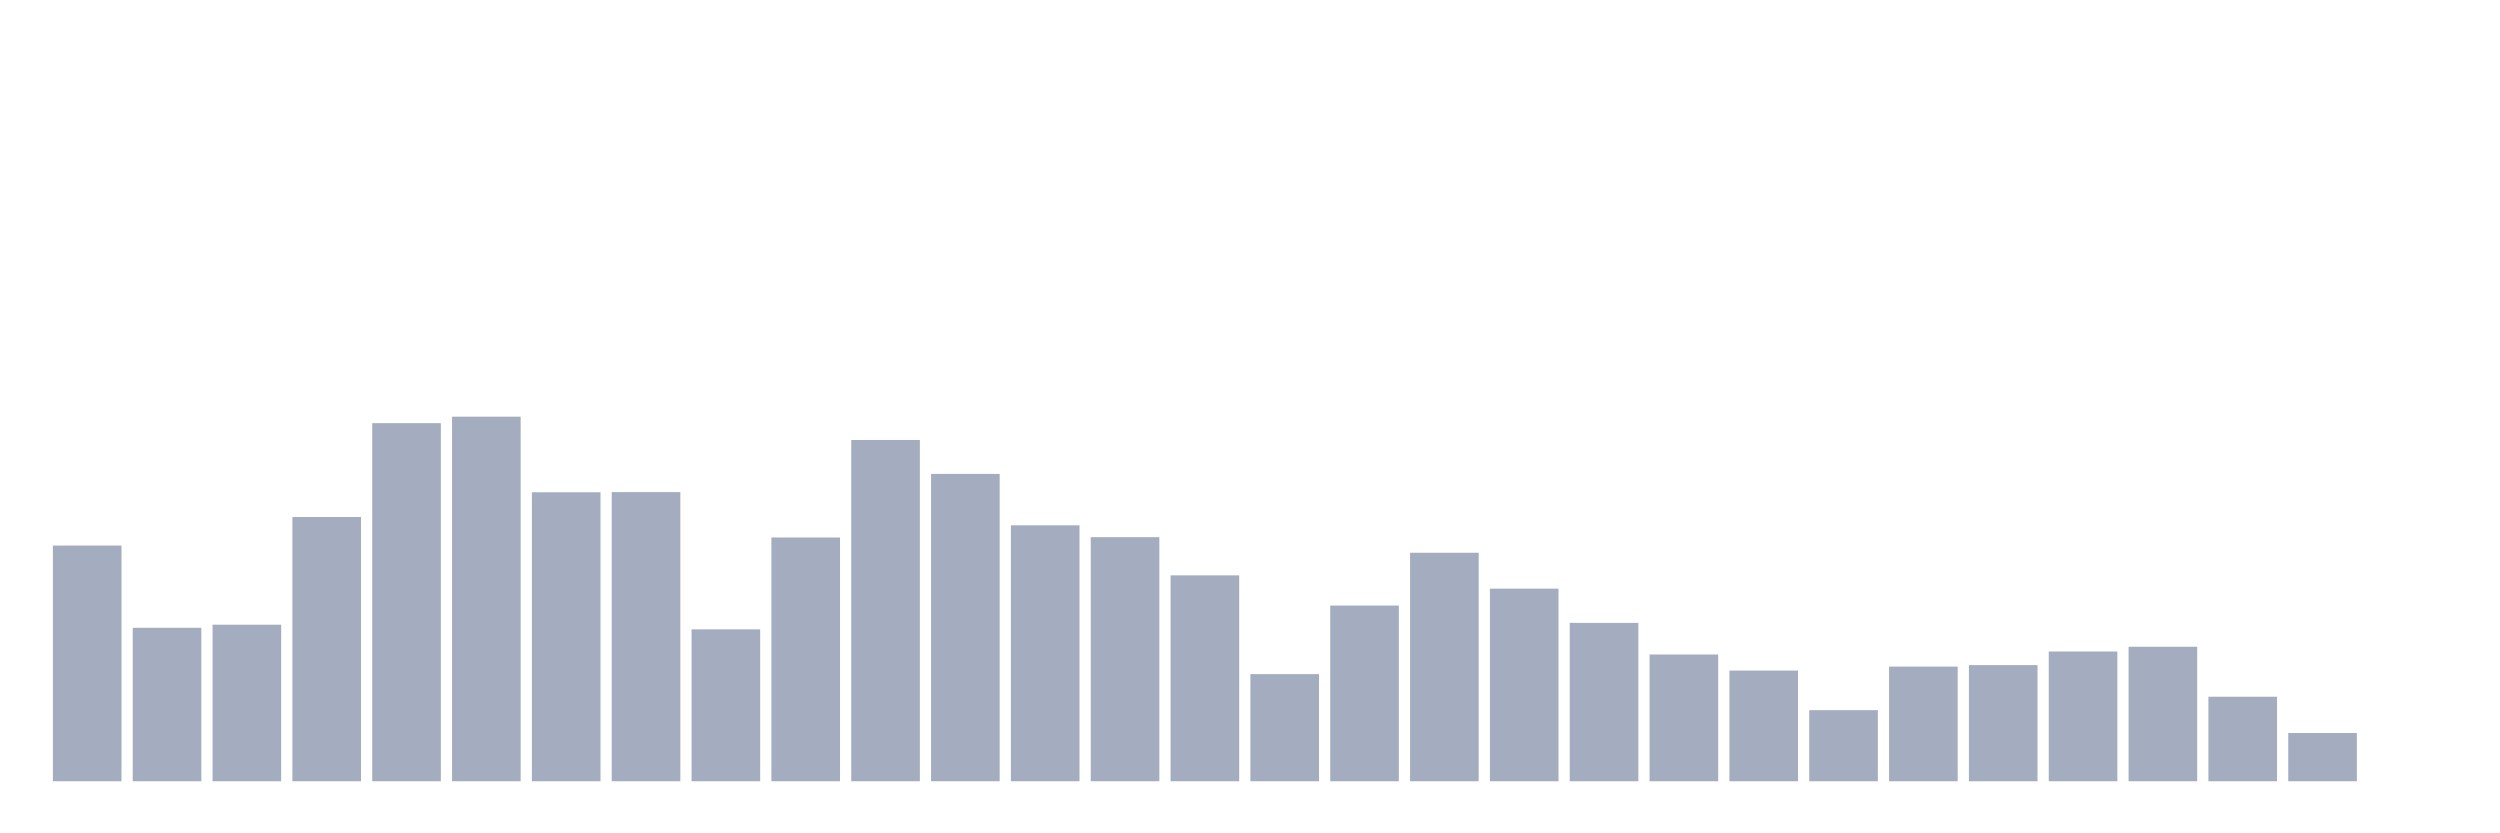 <svg xmlns="http://www.w3.org/2000/svg" viewBox="0 0 480 160"><g transform="translate(10,10)"><rect class="bar" x="0.153" width="13.175" y="94.745" height="45.255" fill="rgb(164,173,192)"></rect><rect class="bar" x="15.482" width="13.175" y="110.534" height="29.466" fill="rgb(164,173,192)"></rect><rect class="bar" x="30.81" width="13.175" y="109.941" height="30.059" fill="rgb(164,173,192)"></rect><rect class="bar" x="46.138" width="13.175" y="89.265" height="50.735" fill="rgb(164,173,192)"></rect><rect class="bar" x="61.466" width="13.175" y="71.245" height="68.755" fill="rgb(164,173,192)"></rect><rect class="bar" x="76.794" width="13.175" y="70" height="70" fill="rgb(164,173,192)"></rect><rect class="bar" x="92.123" width="13.175" y="84.513" height="55.487" fill="rgb(164,173,192)"></rect><rect class="bar" x="107.451" width="13.175" y="84.483" height="55.517" fill="rgb(164,173,192)"></rect><rect class="bar" x="122.779" width="13.175" y="110.837" height="29.163" fill="rgb(164,173,192)"></rect><rect class="bar" x="138.107" width="13.175" y="93.197" height="46.803" fill="rgb(164,173,192)"></rect><rect class="bar" x="153.436" width="13.175" y="74.478" height="65.522" fill="rgb(164,173,192)"></rect><rect class="bar" x="168.764" width="13.175" y="80.991" height="59.009" fill="rgb(164,173,192)"></rect><rect class="bar" x="184.092" width="13.175" y="90.859" height="49.141" fill="rgb(164,173,192)"></rect><rect class="bar" x="199.42" width="13.175" y="93.136" height="46.864" fill="rgb(164,173,192)"></rect><rect class="bar" x="214.748" width="13.175" y="100.468" height="39.532" fill="rgb(164,173,192)"></rect><rect class="bar" x="230.077" width="13.175" y="119.43" height="20.57" fill="rgb(164,173,192)"></rect><rect class="bar" x="245.405" width="13.175" y="106.268" height="33.732" fill="rgb(164,173,192)"></rect><rect class="bar" x="260.733" width="13.175" y="96.127" height="43.873" fill="rgb(164,173,192)"></rect><rect class="bar" x="276.061" width="13.175" y="103.019" height="36.981" fill="rgb(164,173,192)"></rect><rect class="bar" x="291.39" width="13.175" y="109.592" height="30.408" fill="rgb(164,173,192)"></rect><rect class="bar" x="306.718" width="13.175" y="115.665" height="24.335" fill="rgb(164,173,192)"></rect><rect class="bar" x="322.046" width="13.175" y="118.746" height="21.254" fill="rgb(164,173,192)"></rect><rect class="bar" x="337.374" width="13.175" y="126.352" height="13.648" fill="rgb(164,173,192)"></rect><rect class="bar" x="352.702" width="13.175" y="117.987" height="22.013" fill="rgb(164,173,192)"></rect><rect class="bar" x="368.031" width="13.175" y="117.699" height="22.301" fill="rgb(164,173,192)"></rect><rect class="bar" x="383.359" width="13.175" y="115.088" height="24.912" fill="rgb(164,173,192)"></rect><rect class="bar" x="398.687" width="13.175" y="114.177" height="25.823" fill="rgb(164,173,192)"></rect><rect class="bar" x="414.015" width="13.175" y="123.771" height="16.229" fill="rgb(164,173,192)"></rect><rect class="bar" x="429.344" width="13.175" y="130.74" height="9.26" fill="rgb(164,173,192)"></rect><rect class="bar" x="444.672" width="13.175" y="140" height="0" fill="rgb(164,173,192)"></rect></g></svg>